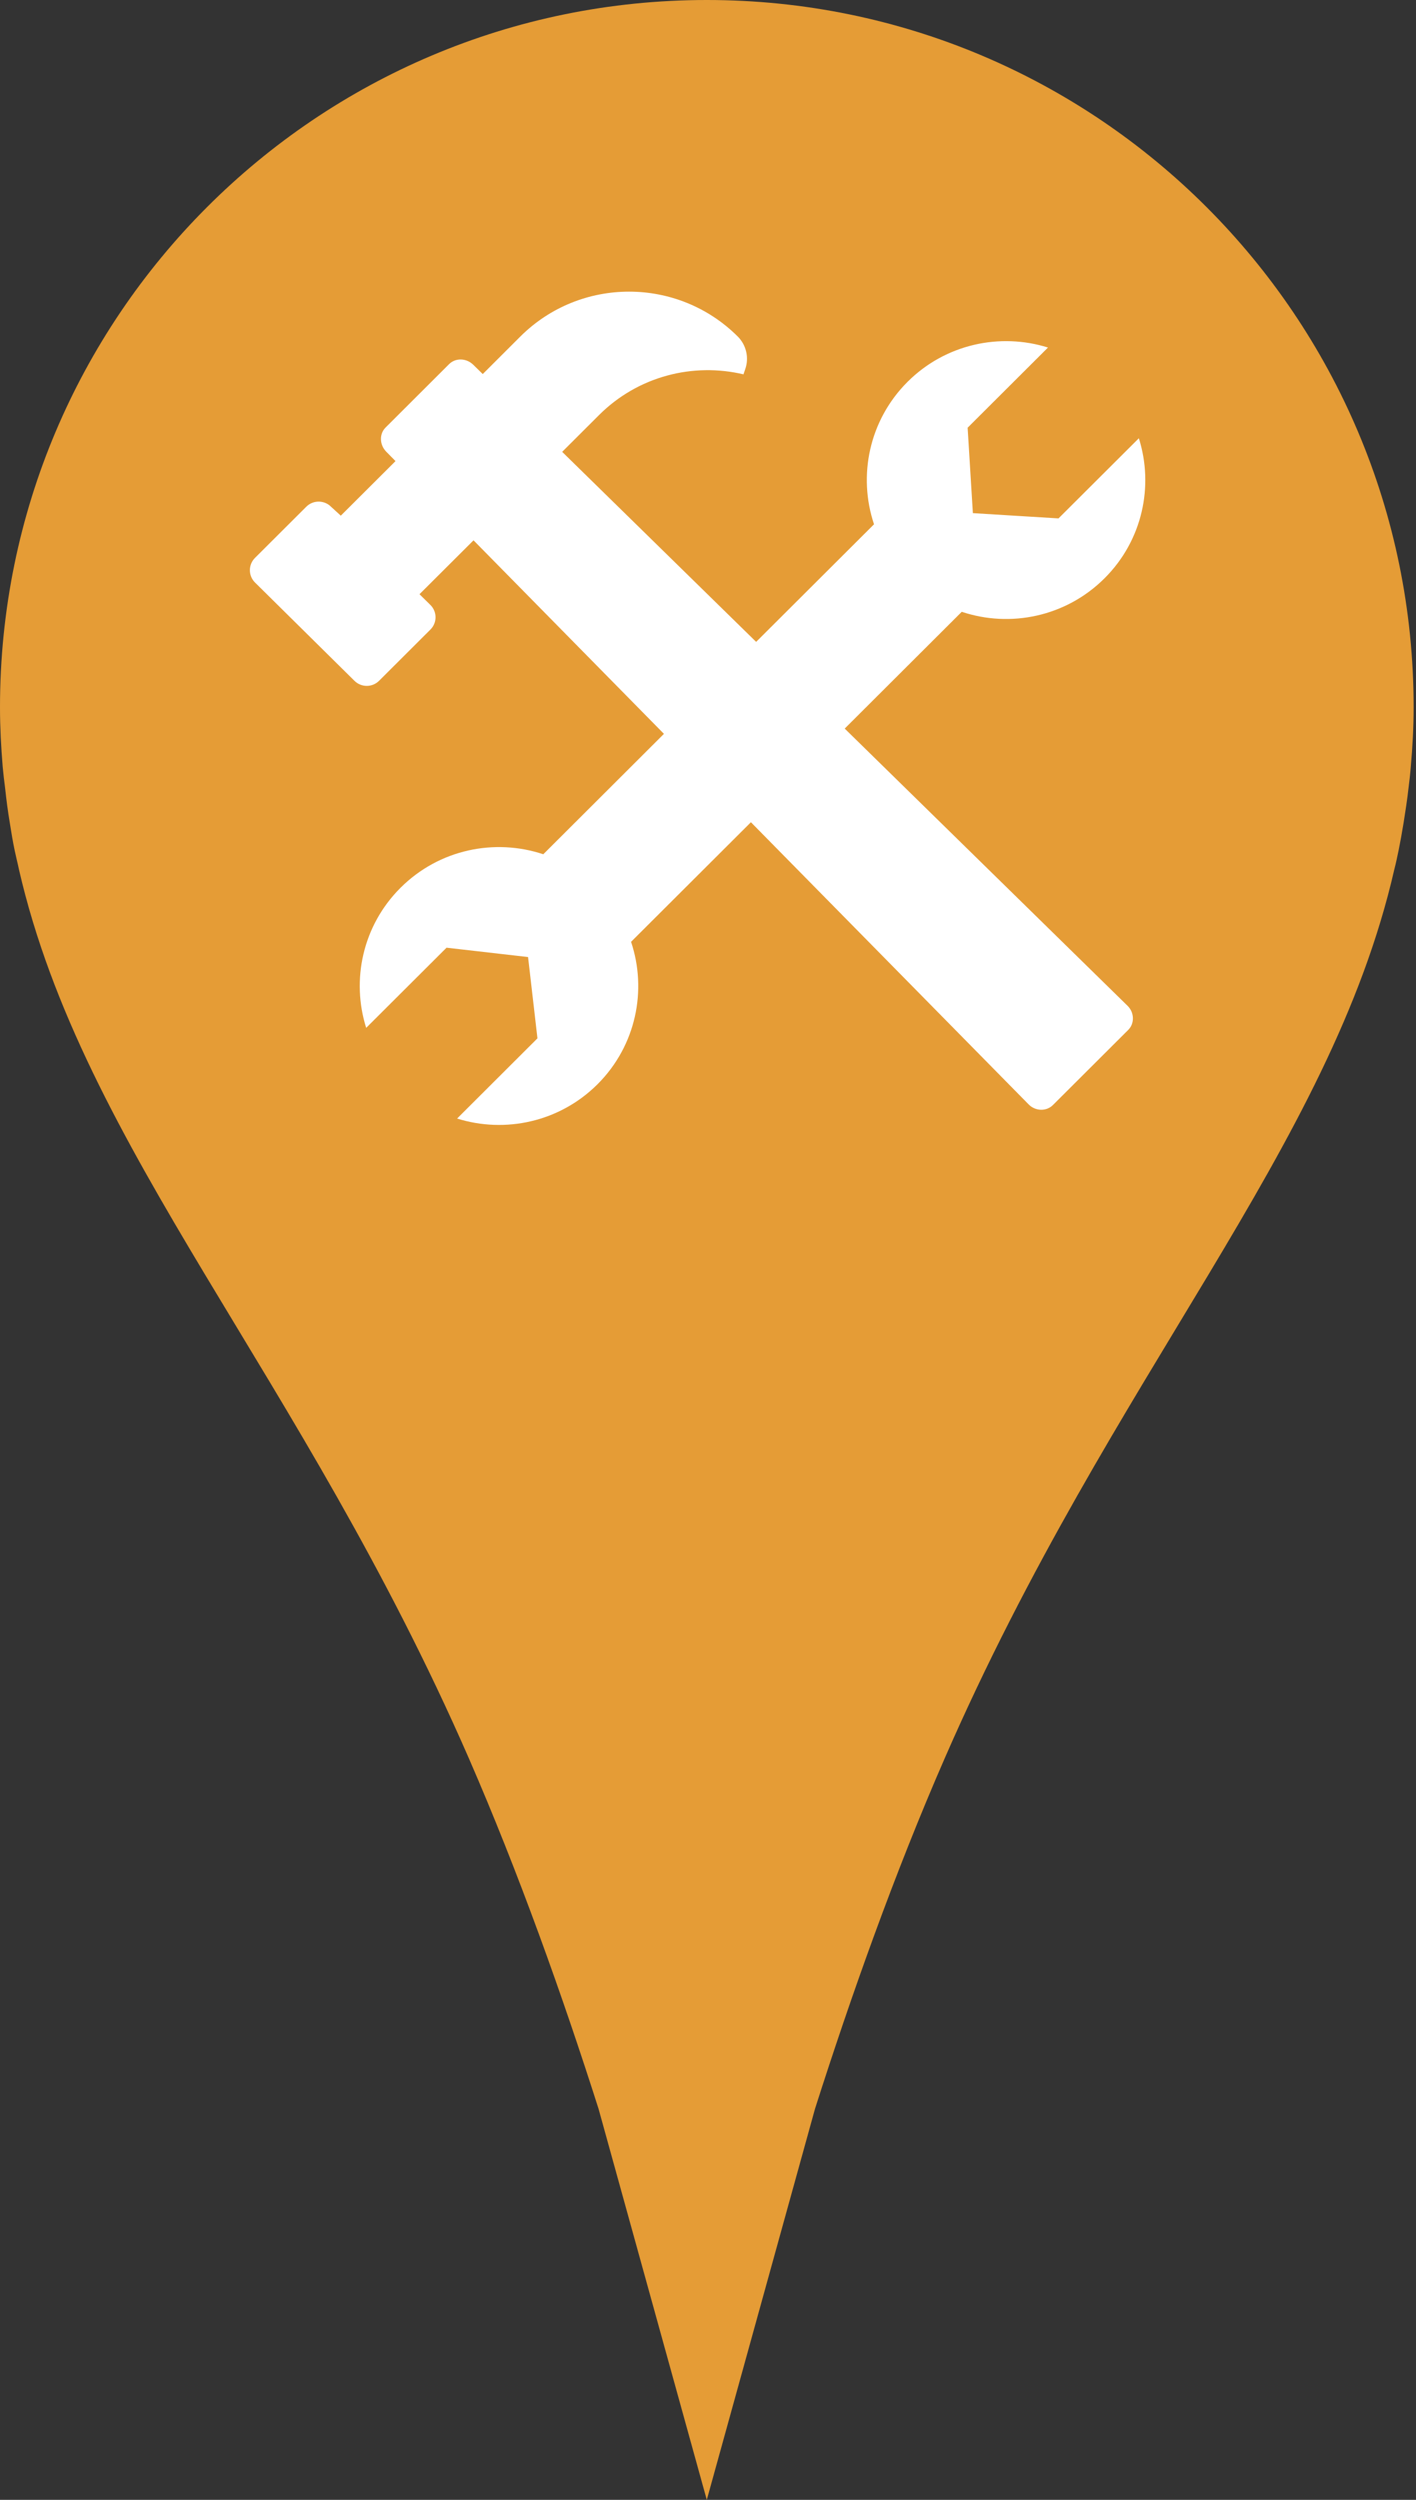 <svg width="68" height="120" viewBox="0 0 68 120" fill="none" xmlns="http://www.w3.org/2000/svg">
<rect x="0" y="0" width="68" height="120" fill="#333333" stroke="none"/>
<path d="M33.943 0C15.193 0 0 15.203 0 33.948C0 34.917 0.052 35.865 0.13 36.812C0.161 37.151 0.203 37.5 0.245 37.828C0.307 38.401 0.38 38.964 0.474 39.521C0.547 39.969 0.615 40.406 0.708 40.839C0.771 41.141 0.849 41.438 0.911 41.74C4 55.172 14.453 65.948 22.51 84.39C24.916 89.911 27.02 95.823 28.744 101.229L33.942 120L39.14 101.224C40.864 95.823 42.963 89.906 45.375 84.385C53.432 65.942 63.885 55.166 66.959 41.734C67.037 41.432 67.099 41.135 67.162 40.833C67.25 40.401 67.328 39.963 67.401 39.516C67.49 38.958 67.578 38.396 67.641 37.823C67.683 37.495 67.724 37.146 67.75 36.807C67.834 35.854 67.886 34.911 67.886 33.943C67.886 15.203 52.692 0 33.943 0ZM33.938 49.287C25.469 49.287 18.599 42.412 18.599 33.937C18.599 25.463 25.468 18.599 33.938 18.599C42.411 18.599 49.287 25.463 49.287 33.937C49.287 42.411 42.417 49.287 33.938 49.287Z" fill="#E59C36"/>
<path d="M53 35C53 44.389 44.27 52 33.5 52C22.73 52 14 44.389 14 35C14 25.611 22.73 18 33.5 18C44.27 18 53 25.611 53 35Z" fill="#E59C36"/>
<path fill-rule="evenodd" clip-rule="evenodd" d="M40.565 34.974L46.186 29.368C48.514 30.146 51.187 29.609 53.042 27.76C54.868 25.94 55.415 23.332 54.691 21.037L50.832 24.885L46.72 24.632L46.468 20.531L50.327 16.683C48.026 15.962 45.409 16.509 43.584 18.328C41.731 20.178 41.193 22.844 41.973 25.167L36.312 30.812L26.997 21.69L28.766 19.925C30.647 18.049 33.292 17.397 35.703 17.97L35.792 17.71C35.977 17.166 35.837 16.563 35.431 16.156C32.547 13.281 27.871 13.281 24.986 16.156L23.183 17.956L22.728 17.51C22.398 17.186 21.877 17.169 21.566 17.48L18.518 20.521C18.206 20.831 18.224 21.351 18.547 21.681L18.994 22.134L16.366 24.754L15.893 24.321C15.568 23.998 15.037 23.998 14.712 24.321L12.244 26.782C11.919 27.107 11.919 27.636 12.244 27.96L17.022 32.681C17.347 33.005 17.878 33.005 18.203 32.681L20.671 30.219C20.997 29.895 20.997 29.366 20.671 29.042L20.145 28.524L22.74 25.937L31.884 35.227L26.09 41.007C23.761 40.23 21.088 40.766 19.234 42.616C17.41 44.436 16.861 47.044 17.585 49.34L21.444 45.492L25.359 45.941L25.81 49.843L21.951 53.693C24.253 54.413 26.868 53.866 28.693 52.048C30.546 50.199 31.084 47.533 30.305 45.21L36.061 39.469L49.401 53.017C49.726 53.346 50.253 53.356 50.563 53.046L54.18 49.439C54.491 49.131 54.479 48.604 54.148 48.281L40.565 34.974Z" fill="white"/>
</svg>
